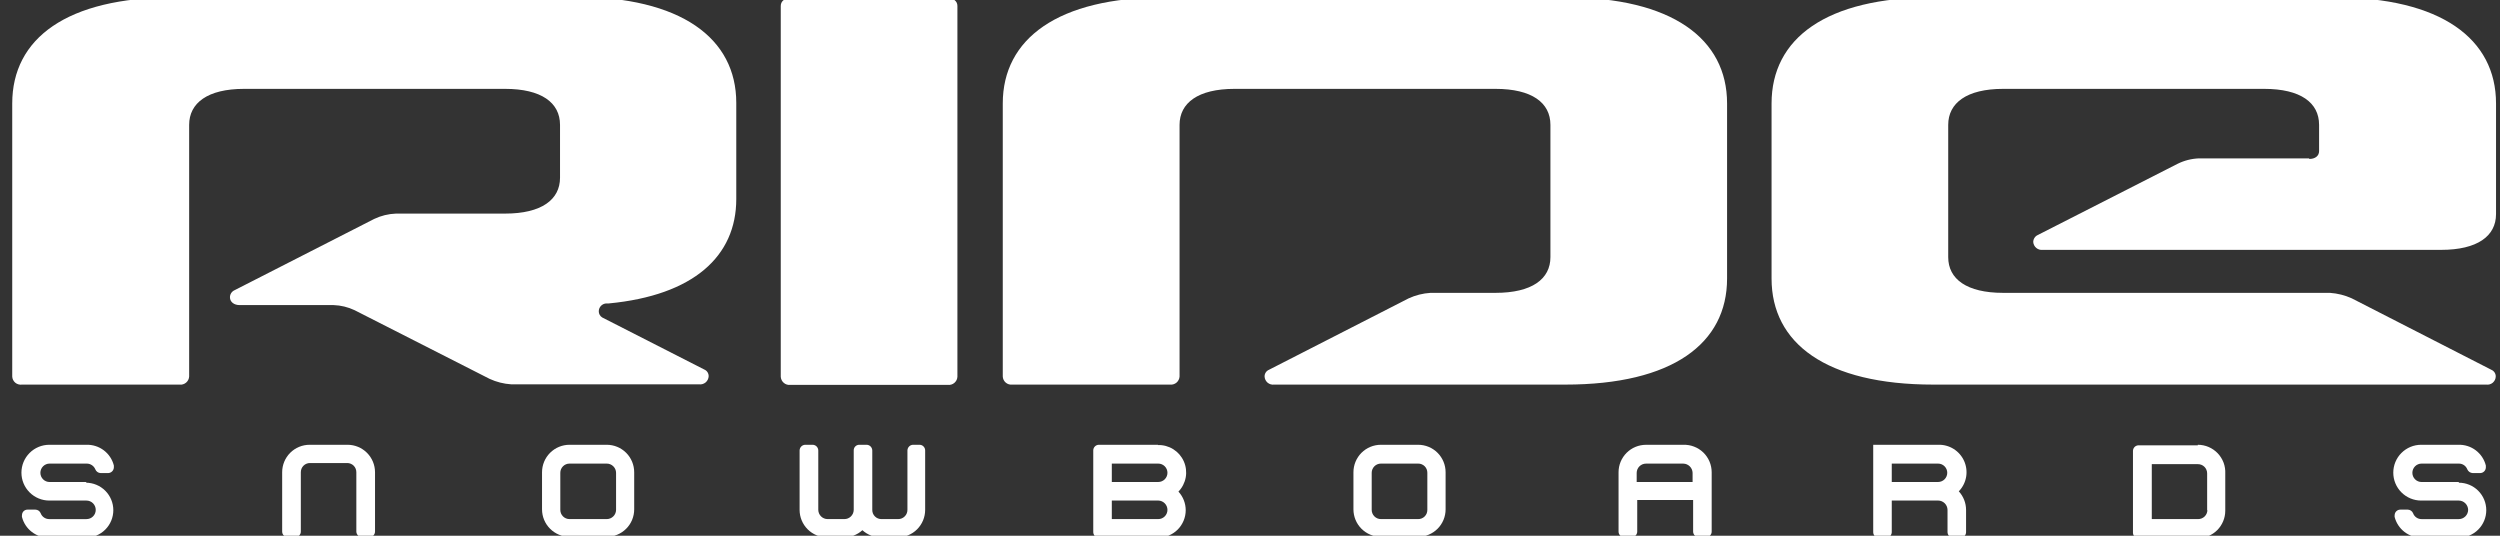 <svg width="112" height="24" viewBox="0 0 112 24" fill="none" xmlns="http://www.w3.org/2000/svg">
<rect x="0" y="0" width="112" height="24" fill="#333333" stroke="none"/>
<g clip-path="url(#clip0_16343_1222)">
<path d="M42.462 -0.086H35.409C35.169 -0.086 34.978 0.043 34.978 0.265V16.88C34.981 16.933 34.995 16.984 35.019 17.032C35.042 17.079 35.075 17.12 35.116 17.154C35.156 17.189 35.203 17.214 35.253 17.229C35.304 17.244 35.357 17.249 35.409 17.243H42.462C42.514 17.249 42.567 17.244 42.617 17.229C42.668 17.214 42.715 17.189 42.755 17.154C42.795 17.12 42.828 17.079 42.852 17.032C42.876 16.984 42.889 16.933 42.892 16.88V0.265C42.892 0.043 42.702 -0.086 42.462 -0.086Z" fill="white"/>
<path d="M70.105 -0.117H52.167C47.385 -0.117 44.924 1.741 44.924 4.634V16.867C44.926 16.92 44.939 16.971 44.962 17.018C44.985 17.065 45.017 17.107 45.057 17.141C45.097 17.175 45.143 17.201 45.194 17.216C45.244 17.232 45.296 17.236 45.348 17.23H52.413C52.465 17.236 52.519 17.232 52.569 17.216C52.62 17.201 52.666 17.176 52.707 17.142C52.747 17.108 52.78 17.066 52.803 17.019C52.827 16.972 52.841 16.92 52.844 16.867V5.594C52.844 4.615 53.668 3.981 55.305 3.981H66.998C68.622 3.981 69.459 4.597 69.459 5.594V11.52C69.459 12.498 68.635 13.12 66.998 13.12H64.087C63.748 13.141 63.417 13.224 63.108 13.366L56.85 16.566C56.791 16.591 56.74 16.633 56.705 16.686C56.67 16.74 56.652 16.803 56.653 16.867C56.655 16.92 56.668 16.972 56.692 17.02C56.715 17.067 56.748 17.11 56.788 17.144C56.829 17.178 56.876 17.203 56.927 17.218C56.978 17.233 57.031 17.237 57.084 17.23H70.124C74.936 17.23 77.373 15.384 77.373 12.48V4.634C77.373 1.741 74.912 -0.117 70.124 -0.117" fill="white"/>
<path d="M25.735 -0.117H7.797C2.979 -0.117 0.548 1.729 0.548 4.634V16.868C0.55 16.921 0.563 16.973 0.586 17.02C0.61 17.068 0.643 17.11 0.683 17.144C0.724 17.178 0.771 17.204 0.822 17.218C0.873 17.233 0.926 17.238 0.979 17.231H8.043C8.096 17.237 8.149 17.232 8.199 17.217C8.25 17.201 8.296 17.176 8.337 17.142C8.377 17.108 8.41 17.066 8.434 17.019C8.457 16.972 8.471 16.92 8.474 16.868V5.594C8.474 4.615 9.299 3.981 10.935 3.981H22.628C24.253 3.981 25.089 4.597 25.089 5.594V7.963C25.089 8.941 24.265 9.569 22.628 9.569H17.742C17.402 9.581 17.069 9.663 16.763 9.809L10.505 13.003C10.444 13.03 10.393 13.074 10.357 13.13C10.321 13.186 10.302 13.251 10.302 13.317C10.302 13.532 10.492 13.668 10.732 13.668H14.942C15.268 13.678 15.588 13.756 15.883 13.895L21.933 16.972C22.239 17.113 22.568 17.197 22.905 17.218H31.317C31.37 17.225 31.423 17.221 31.474 17.206C31.525 17.191 31.572 17.166 31.613 17.132C31.653 17.098 31.686 17.055 31.709 17.008C31.733 16.96 31.746 16.908 31.748 16.855C31.749 16.791 31.731 16.728 31.696 16.674C31.661 16.62 31.61 16.578 31.551 16.554L26.979 14.222C26.931 14.193 26.892 14.152 26.865 14.103C26.838 14.055 26.824 14 26.825 13.945C26.826 13.855 26.861 13.769 26.922 13.704C26.984 13.639 27.068 13.6 27.157 13.594H27.274C31.065 13.231 32.985 11.483 32.985 8.917V4.609C32.985 1.717 30.523 -0.142 25.735 -0.142" fill="white"/>
<path d="M103.44 7.095H98.517C98.181 7.107 97.852 7.191 97.551 7.341L91.292 10.529C91.232 10.556 91.181 10.6 91.145 10.656C91.109 10.712 91.089 10.777 91.089 10.843C91.093 10.894 91.107 10.944 91.131 10.99C91.154 11.036 91.187 11.076 91.227 11.109C91.266 11.142 91.312 11.166 91.362 11.181C91.411 11.195 91.463 11.2 91.514 11.194H109.36C110.985 11.194 111.822 10.578 111.822 9.594V4.634C111.822 1.741 109.36 -0.117 104.572 -0.117H86.615C81.797 -0.117 79.366 1.729 79.366 4.634V12.48C79.366 15.372 81.797 17.23 86.615 17.23H111.385C111.437 17.237 111.49 17.233 111.541 17.218C111.591 17.203 111.638 17.178 111.678 17.144C111.718 17.109 111.75 17.067 111.773 17.02C111.796 16.972 111.808 16.92 111.809 16.867C111.811 16.803 111.792 16.74 111.757 16.686C111.722 16.633 111.672 16.591 111.612 16.566L105.36 13.366C105.051 13.226 104.72 13.143 104.382 13.12H89.742C88.111 13.12 87.28 12.504 87.28 11.52V5.594C87.28 4.615 88.105 3.981 89.742 3.981H101.434C103.065 3.981 103.895 4.597 103.895 5.594V6.769C103.895 6.991 103.711 7.12 103.465 7.12" fill="white"/>
<path d="M27.6 22.455V22.843C27.599 22.953 27.554 23.058 27.475 23.135C27.397 23.212 27.292 23.255 27.182 23.255H25.514C25.405 23.255 25.3 23.212 25.222 23.134C25.145 23.057 25.102 22.952 25.102 22.843V21.181C25.102 21.072 25.145 20.967 25.222 20.89C25.3 20.812 25.405 20.769 25.514 20.769H27.182C27.292 20.769 27.397 20.812 27.475 20.889C27.554 20.966 27.599 21.071 27.6 21.181V22.455ZM27.182 19.926H25.514C25.188 19.926 24.875 20.055 24.644 20.286C24.413 20.517 24.283 20.83 24.283 21.157V22.818C24.283 23.145 24.413 23.458 24.644 23.688C24.875 23.919 25.188 24.049 25.514 24.049H27.182C27.508 24.049 27.821 23.919 28.052 23.688C28.283 23.458 28.412 23.145 28.412 22.818V21.157C28.412 20.83 28.283 20.517 28.052 20.286C27.821 20.055 27.508 19.926 27.182 19.926Z" fill="white"/>
<path d="M63.945 22.455V22.843C63.945 22.897 63.935 22.951 63.915 23.002C63.894 23.052 63.864 23.098 63.826 23.136C63.787 23.175 63.741 23.205 63.691 23.225C63.641 23.246 63.587 23.256 63.532 23.255H61.865C61.755 23.255 61.65 23.212 61.573 23.134C61.496 23.057 61.452 22.952 61.452 22.843V21.181C61.452 21.072 61.496 20.967 61.573 20.89C61.65 20.812 61.755 20.769 61.865 20.769H63.532C63.587 20.768 63.641 20.778 63.691 20.799C63.741 20.819 63.787 20.849 63.826 20.888C63.864 20.926 63.894 20.972 63.915 21.022C63.935 21.073 63.945 21.127 63.945 21.181V22.455ZM63.532 19.926H61.865C61.538 19.926 61.225 20.055 60.994 20.286C60.764 20.517 60.634 20.83 60.634 21.157V22.818C60.634 23.145 60.764 23.458 60.994 23.688C61.225 23.919 61.538 24.049 61.865 24.049H63.532C63.859 24.049 64.172 23.919 64.403 23.688C64.633 23.458 64.763 23.145 64.763 22.818V21.157C64.763 20.83 64.633 20.517 64.403 20.286C64.172 20.055 63.859 19.926 63.532 19.926Z" fill="white"/>
<path d="M75.828 21.594H73.323V21.182C73.325 21.072 73.37 20.967 73.448 20.89C73.526 20.813 73.632 20.77 73.742 20.77H75.409C75.519 20.771 75.623 20.815 75.701 20.892C75.779 20.968 75.825 21.073 75.828 21.182V21.594ZM75.409 19.927H73.742C73.415 19.927 73.102 20.056 72.871 20.287C72.64 20.518 72.511 20.831 72.511 21.157V23.816C72.511 23.849 72.517 23.881 72.53 23.911C72.543 23.942 72.561 23.969 72.585 23.992C72.609 24.015 72.636 24.033 72.667 24.045C72.698 24.057 72.73 24.063 72.763 24.062H73.095C73.128 24.063 73.161 24.057 73.191 24.045C73.222 24.033 73.25 24.015 73.273 23.992C73.297 23.969 73.316 23.942 73.328 23.911C73.341 23.881 73.348 23.849 73.348 23.816V22.4H75.852V23.816C75.852 23.849 75.859 23.881 75.872 23.911C75.884 23.942 75.903 23.969 75.927 23.992C75.95 24.015 75.978 24.033 76.008 24.045C76.039 24.057 76.072 24.063 76.105 24.062H76.431C76.464 24.063 76.496 24.057 76.527 24.045C76.557 24.033 76.585 24.015 76.609 23.992C76.632 23.969 76.651 23.942 76.664 23.911C76.677 23.881 76.683 23.849 76.683 23.816V21.157C76.683 20.992 76.65 20.828 76.585 20.676C76.521 20.524 76.426 20.386 76.308 20.271C76.189 20.157 76.048 20.067 75.893 20.008C75.739 19.948 75.574 19.921 75.409 19.927Z" fill="white"/>
<path d="M86.825 21.593H84.751V20.769H86.825C86.934 20.769 87.039 20.812 87.116 20.89C87.194 20.967 87.237 21.072 87.237 21.181C87.237 21.29 87.194 21.395 87.116 21.473C87.039 21.55 86.934 21.593 86.825 21.593ZM86.825 19.926H83.92V23.84C83.919 23.872 83.925 23.904 83.937 23.935C83.949 23.965 83.967 23.992 83.99 24.015C84.013 24.038 84.041 24.056 84.071 24.069C84.101 24.081 84.134 24.087 84.166 24.086H84.499C84.531 24.087 84.564 24.081 84.595 24.069C84.625 24.057 84.653 24.039 84.677 24.016C84.7 23.993 84.719 23.965 84.731 23.935C84.744 23.905 84.751 23.872 84.751 23.84V22.424H86.825C86.936 22.424 87.043 22.468 87.123 22.546C87.202 22.625 87.248 22.731 87.249 22.843V23.84C87.249 23.872 87.256 23.905 87.269 23.935C87.281 23.965 87.3 23.993 87.323 24.016C87.347 24.039 87.375 24.057 87.406 24.069C87.436 24.081 87.469 24.087 87.501 24.086H87.828C87.861 24.087 87.893 24.081 87.924 24.069C87.954 24.057 87.982 24.039 88.006 24.016C88.029 23.993 88.048 23.965 88.061 23.935C88.073 23.905 88.08 23.872 88.08 23.84V22.843C88.079 22.535 87.963 22.238 87.754 22.012C87.925 21.835 88.039 21.612 88.082 21.37C88.124 21.128 88.094 20.879 87.994 20.655C87.894 20.43 87.729 20.241 87.521 20.111C87.312 19.981 87.07 19.917 86.825 19.926Z" fill="white"/>
<path d="M98.892 22.843C98.892 22.897 98.881 22.951 98.86 23.002C98.839 23.052 98.808 23.098 98.769 23.137C98.73 23.175 98.684 23.205 98.633 23.225C98.582 23.246 98.528 23.256 98.474 23.255H96.4V20.794H98.461C98.516 20.793 98.57 20.803 98.621 20.823C98.672 20.843 98.718 20.874 98.757 20.912C98.796 20.95 98.827 20.996 98.848 21.047C98.869 21.097 98.88 21.151 98.88 21.206V22.867L98.892 22.843ZM98.461 19.95H95.809C95.742 19.95 95.678 19.977 95.63 20.024C95.583 20.072 95.557 20.136 95.557 20.203V23.864C95.557 23.897 95.563 23.93 95.576 23.96C95.589 23.99 95.607 24.018 95.631 24.041C95.654 24.064 95.682 24.081 95.713 24.093C95.743 24.105 95.776 24.111 95.809 24.11H98.461C98.788 24.11 99.101 23.981 99.332 23.75C99.562 23.519 99.692 23.206 99.692 22.88V21.218C99.7 21.051 99.675 20.885 99.617 20.728C99.558 20.572 99.469 20.429 99.354 20.308C99.239 20.187 99.1 20.091 98.947 20.025C98.793 19.959 98.628 19.926 98.461 19.926V19.95Z" fill="white"/>
<path d="M51.889 21.593H49.809V20.769H51.889C51.999 20.769 52.103 20.812 52.181 20.89C52.258 20.967 52.302 21.072 52.302 21.181C52.302 21.291 52.258 21.395 52.181 21.473C52.103 21.55 51.999 21.593 51.889 21.593ZM51.889 23.255H49.809V22.424H51.889C51.999 22.426 52.104 22.471 52.181 22.549C52.258 22.627 52.302 22.733 52.302 22.843C52.302 22.952 52.258 23.057 52.181 23.134C52.103 23.212 51.999 23.255 51.889 23.255ZM51.889 19.926H49.231C49.164 19.926 49.1 19.952 49.052 20C49.005 20.047 48.978 20.111 48.978 20.178V23.84C48.978 23.872 48.985 23.905 48.998 23.935C49.011 23.965 49.029 23.993 49.053 24.016C49.076 24.039 49.104 24.057 49.135 24.069C49.165 24.081 49.198 24.087 49.231 24.086H51.889C52.216 24.086 52.529 23.956 52.76 23.725C52.99 23.494 53.12 23.181 53.12 22.855C53.119 22.547 53.003 22.251 52.794 22.024C52.964 21.848 53.078 21.625 53.121 21.384C53.164 21.143 53.134 20.894 53.035 20.67C52.936 20.446 52.772 20.257 52.565 20.126C52.357 19.996 52.116 19.93 51.871 19.938L51.889 19.926Z" fill="white"/>
<path d="M41.231 19.926H40.905C40.839 19.927 40.776 19.954 40.729 20.001C40.682 20.048 40.655 20.112 40.653 20.178V22.843C40.653 22.952 40.61 23.057 40.532 23.134C40.455 23.212 40.35 23.255 40.241 23.255H39.49C39.436 23.256 39.382 23.246 39.331 23.225C39.281 23.205 39.235 23.175 39.197 23.136C39.158 23.098 39.128 23.052 39.107 23.002C39.087 22.951 39.077 22.897 39.078 22.843V20.178C39.076 20.112 39.049 20.048 39.002 20.001C38.955 19.954 38.892 19.927 38.825 19.926H38.493C38.46 19.926 38.428 19.932 38.397 19.945C38.367 19.958 38.34 19.977 38.317 20C38.294 20.024 38.276 20.051 38.264 20.082C38.252 20.113 38.246 20.145 38.247 20.178V22.843C38.246 22.898 38.234 22.952 38.213 23.002C38.191 23.053 38.159 23.099 38.12 23.137C38.081 23.175 38.034 23.205 37.983 23.226C37.932 23.246 37.877 23.256 37.822 23.255H37.078C36.968 23.255 36.862 23.212 36.784 23.135C36.706 23.058 36.661 22.953 36.659 22.843V20.178C36.658 20.112 36.63 20.048 36.584 20.001C36.537 19.954 36.473 19.927 36.407 19.926H36.075C36.008 19.927 35.945 19.954 35.898 20.001C35.851 20.048 35.824 20.112 35.822 20.178V22.843C35.822 23.169 35.952 23.482 36.183 23.713C36.414 23.944 36.727 24.073 37.053 24.073H37.798C38.107 24.076 38.406 23.962 38.635 23.753C38.862 23.96 39.158 24.074 39.465 24.073H40.216C40.542 24.073 40.856 23.944 41.086 23.713C41.317 23.482 41.447 23.169 41.447 22.843V20.178C41.447 20.111 41.42 20.047 41.373 20C41.326 19.952 41.261 19.926 41.195 19.926" fill="white"/>
<path d="M15.533 19.926H13.871C13.545 19.926 13.232 20.055 13.001 20.286C12.77 20.517 12.641 20.83 12.641 21.157V23.815C12.641 23.848 12.647 23.88 12.66 23.911C12.673 23.941 12.691 23.968 12.715 23.991C12.738 24.014 12.766 24.032 12.797 24.044C12.827 24.056 12.86 24.062 12.893 24.061H13.225C13.258 24.062 13.291 24.056 13.321 24.044C13.352 24.032 13.38 24.014 13.403 23.991C13.427 23.968 13.445 23.941 13.458 23.911C13.471 23.88 13.478 23.848 13.477 23.815V21.157C13.477 21.102 13.487 21.048 13.507 20.998C13.528 20.947 13.558 20.902 13.597 20.863C13.635 20.825 13.681 20.794 13.731 20.774C13.781 20.753 13.835 20.743 13.89 20.744H15.551C15.606 20.743 15.66 20.753 15.71 20.774C15.761 20.794 15.806 20.825 15.845 20.863C15.883 20.902 15.914 20.947 15.934 20.998C15.954 21.048 15.964 21.102 15.964 21.157V23.815C15.964 23.848 15.972 23.881 15.985 23.911C15.999 23.941 16.018 23.969 16.042 23.992C16.066 24.015 16.094 24.032 16.125 24.044C16.156 24.056 16.189 24.062 16.222 24.061H16.548C16.581 24.062 16.614 24.056 16.644 24.044C16.675 24.032 16.703 24.014 16.726 23.991C16.75 23.968 16.769 23.941 16.781 23.911C16.794 23.88 16.801 23.848 16.801 23.815V21.157C16.801 20.83 16.671 20.517 16.44 20.286C16.209 20.055 15.896 19.926 15.57 19.926" fill="white"/>
<path d="M110.154 21.594H108.486C108.377 21.594 108.272 21.551 108.195 21.473C108.118 21.396 108.074 21.291 108.074 21.182C108.074 21.072 108.118 20.968 108.195 20.89C108.272 20.813 108.377 20.769 108.486 20.769H110.154C110.237 20.768 110.318 20.792 110.386 20.838C110.454 20.884 110.506 20.951 110.536 21.028C110.556 21.075 110.59 21.116 110.632 21.145C110.674 21.174 110.724 21.191 110.776 21.194H111.114C111.181 21.192 111.244 21.165 111.291 21.118C111.338 21.071 111.365 21.008 111.366 20.942C111.37 20.913 111.37 20.884 111.366 20.856C111.298 20.584 111.138 20.343 110.915 20.174C110.691 20.005 110.416 19.918 110.136 19.926H108.468C108.137 19.926 107.819 20.058 107.585 20.292C107.35 20.526 107.219 20.844 107.219 21.176C107.219 21.507 107.35 21.825 107.585 22.059C107.819 22.293 108.137 22.425 108.468 22.425H110.154C110.265 22.426 110.37 22.471 110.448 22.549C110.526 22.627 110.571 22.733 110.573 22.843C110.571 22.953 110.526 23.058 110.448 23.135C110.37 23.212 110.264 23.256 110.154 23.256H108.486C108.403 23.257 108.322 23.232 108.253 23.184C108.185 23.137 108.133 23.069 108.105 22.991C108.085 22.945 108.053 22.905 108.011 22.877C107.97 22.849 107.921 22.833 107.871 22.831H107.533C107.466 22.831 107.402 22.858 107.354 22.905C107.307 22.952 107.28 23.016 107.28 23.083C107.275 23.11 107.275 23.137 107.28 23.163C107.349 23.428 107.503 23.662 107.719 23.829C107.935 23.996 108.201 24.087 108.474 24.086H110.154C110.481 24.086 110.794 23.957 111.024 23.726C111.255 23.495 111.385 23.182 111.385 22.856C111.385 22.529 111.255 22.216 111.024 21.985C110.794 21.755 110.481 21.625 110.154 21.625" fill="white"/>
<path d="M3.883 21.594H2.221C2.112 21.594 2.007 21.551 1.93 21.473C1.853 21.396 1.809 21.291 1.809 21.182C1.809 21.072 1.853 20.968 1.93 20.89C2.007 20.813 2.112 20.769 2.221 20.769H3.883C3.966 20.768 4.048 20.793 4.117 20.839C4.186 20.885 4.24 20.951 4.271 21.028C4.29 21.076 4.323 21.117 4.366 21.147C4.408 21.177 4.459 21.193 4.511 21.194H4.849C4.915 21.191 4.978 21.163 5.024 21.117C5.071 21.07 5.098 21.008 5.101 20.942C5.105 20.913 5.105 20.884 5.101 20.856C5.033 20.584 4.874 20.343 4.65 20.174C4.426 20.005 4.151 19.918 3.871 19.926H2.209C1.878 19.926 1.56 20.058 1.326 20.292C1.092 20.526 0.96 20.844 0.96 21.176C0.96 21.507 1.092 21.825 1.326 22.059C1.56 22.293 1.878 22.425 2.209 22.425H3.871C3.982 22.425 4.088 22.469 4.167 22.547C4.245 22.626 4.289 22.732 4.289 22.843C4.289 22.898 4.278 22.952 4.257 23.003C4.236 23.053 4.205 23.099 4.166 23.137C4.127 23.175 4.081 23.206 4.03 23.226C3.98 23.246 3.925 23.256 3.871 23.256H2.209C2.125 23.257 2.043 23.232 1.973 23.185C1.904 23.138 1.851 23.07 1.821 22.991C1.802 22.944 1.77 22.904 1.728 22.876C1.687 22.848 1.638 22.832 1.588 22.831H1.231C1.198 22.831 1.165 22.837 1.135 22.85C1.105 22.863 1.077 22.882 1.054 22.905C1.032 22.929 1.014 22.957 1.002 22.987C0.99 23.018 0.984 23.05 0.985 23.083C0.979 23.11 0.979 23.137 0.985 23.163C1.053 23.429 1.208 23.664 1.426 23.831C1.643 23.998 1.91 24.088 2.185 24.086H3.846C4.173 24.086 4.486 23.957 4.716 23.726C4.947 23.495 5.077 23.182 5.077 22.856C5.077 22.529 4.947 22.216 4.716 21.985C4.486 21.755 4.173 21.625 3.846 21.625" fill="white"/>
</g>
<defs>
<clipPath id="clip0_16343_1222">
<rect width="112" height="24" fill="white"/>
</clipPath>
</defs>
</svg>
